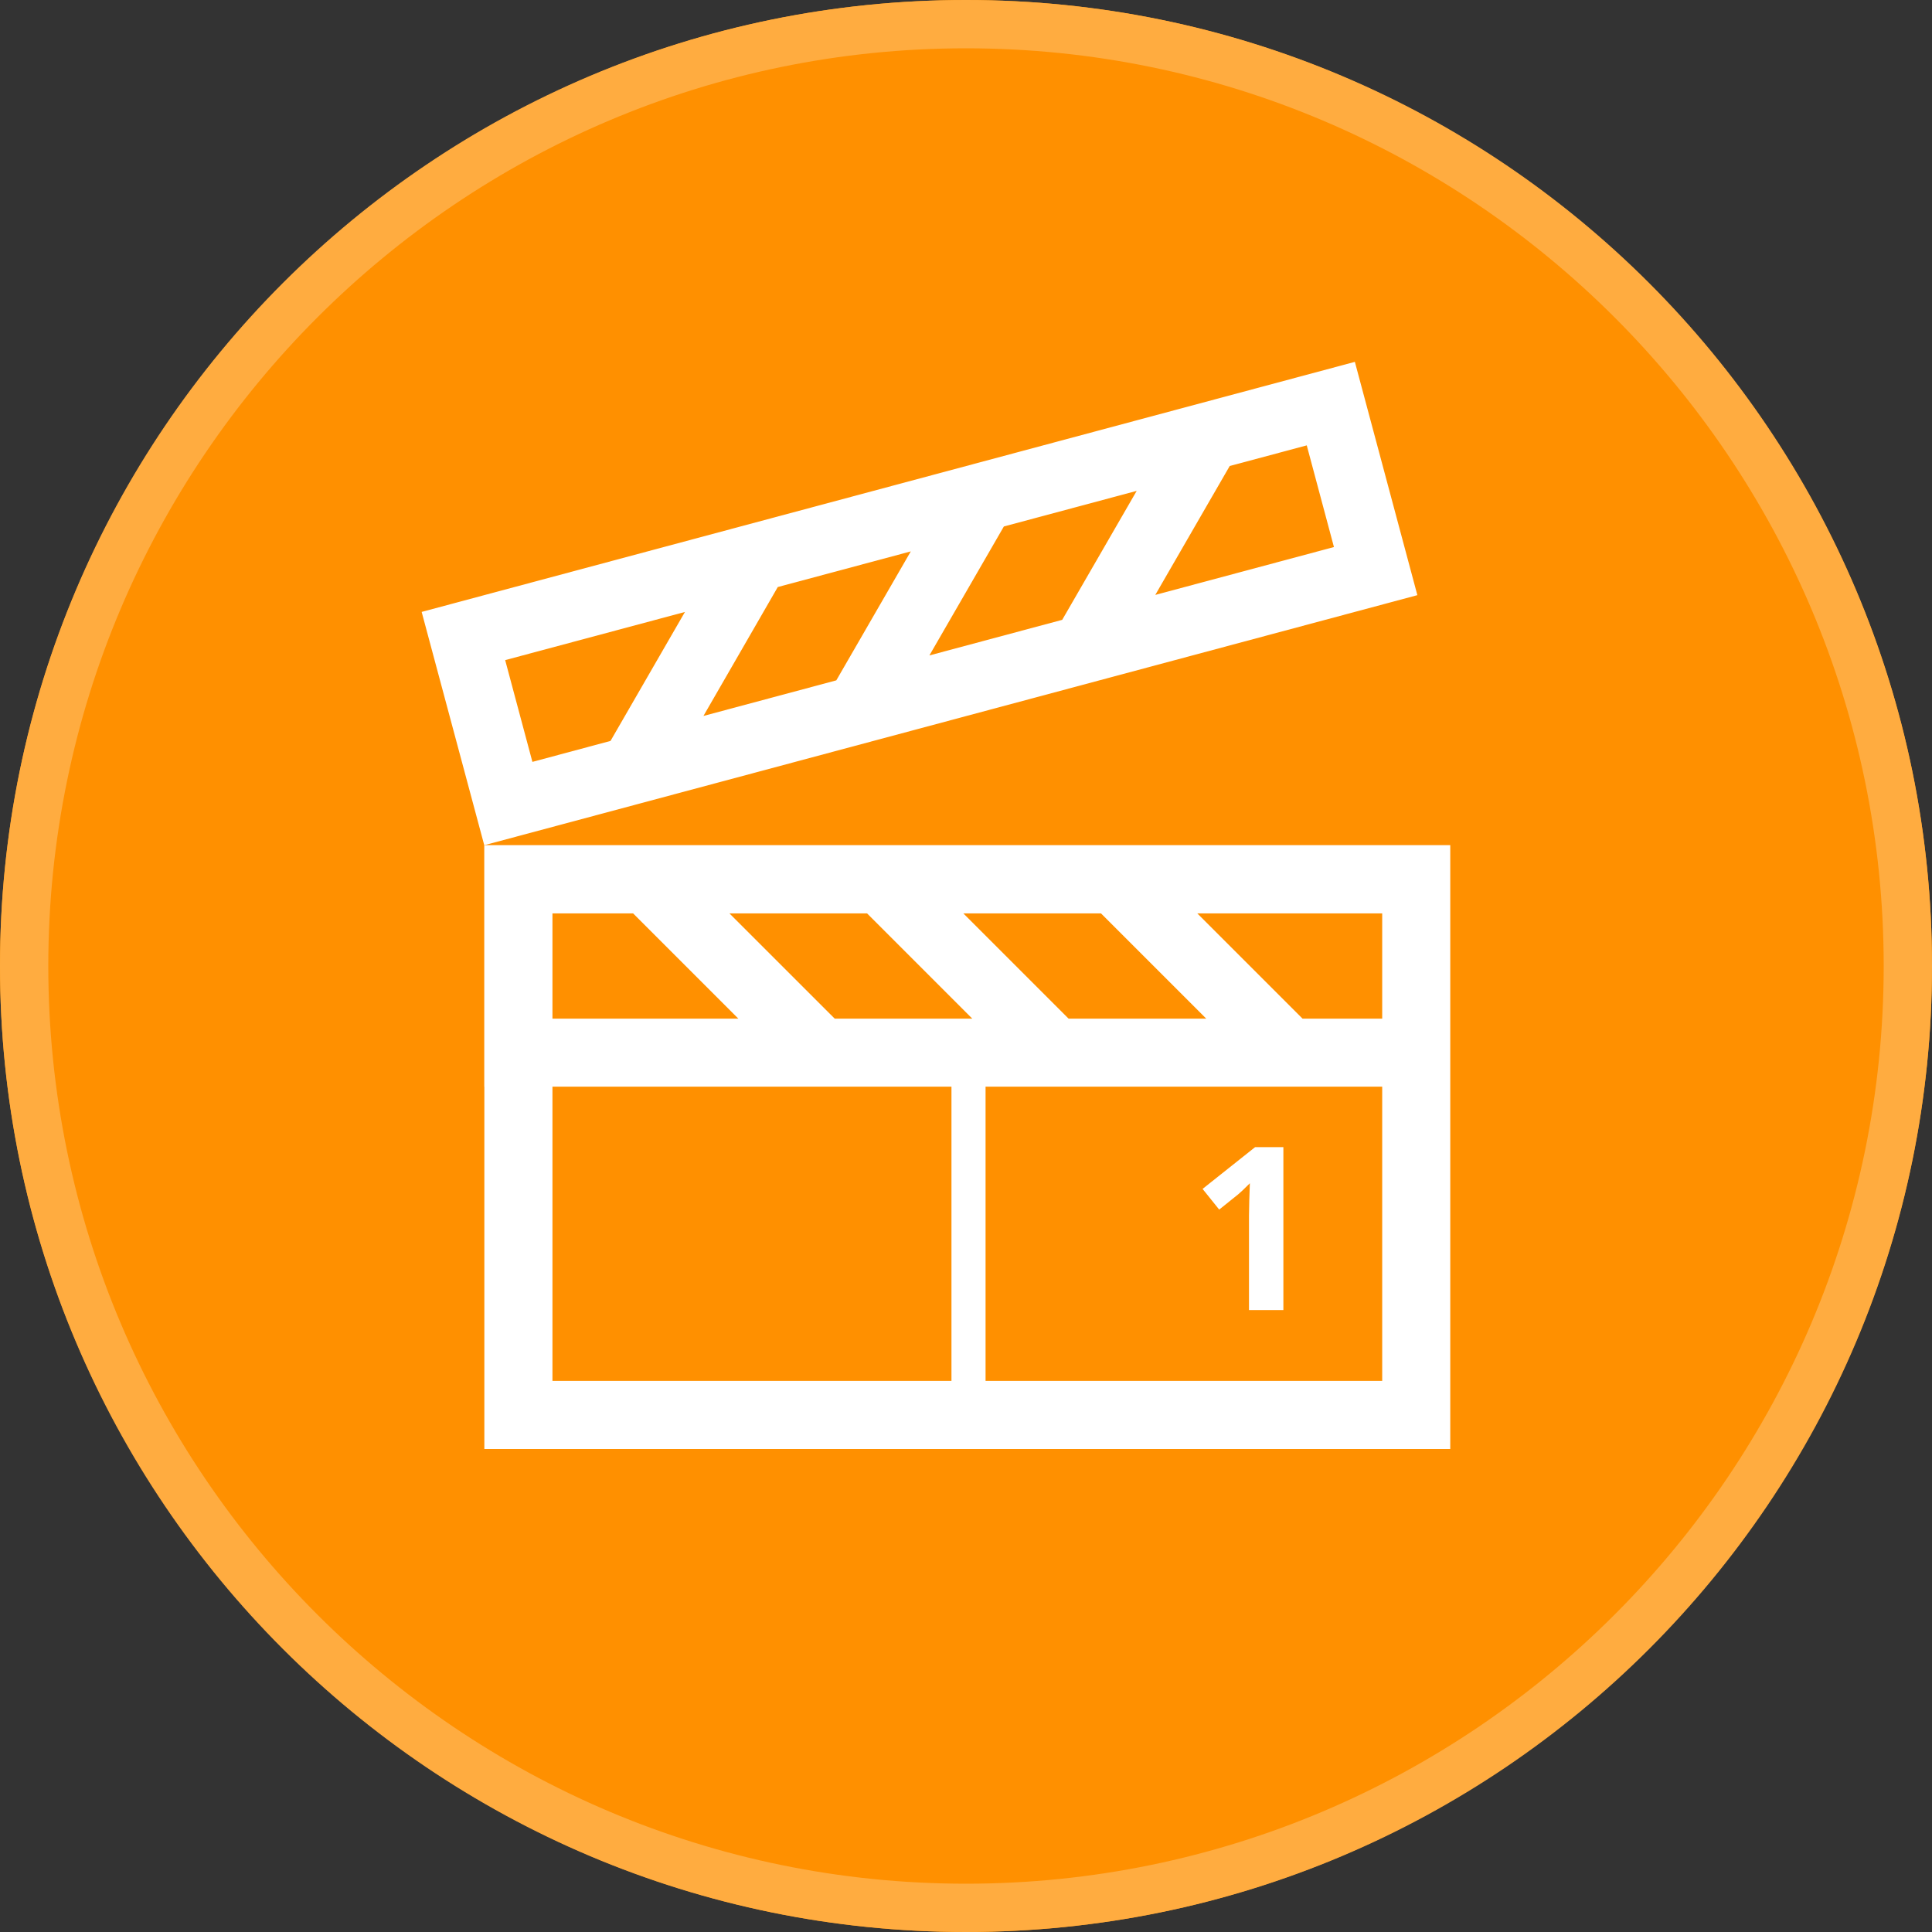 <?xml version="1.0" encoding="utf-8"?>
<!-- Generator: Adobe Illustrator 16.0.0, SVG Export Plug-In . SVG Version: 6.00 Build 0)  -->
<!DOCTYPE svg PUBLIC "-//W3C//DTD SVG 1.0//EN" "http://www.w3.org/TR/2001/REC-SVG-20010904/DTD/svg10.dtd">
<svg version="1.0" id="Layer_1" xmlns="http://www.w3.org/2000/svg" xmlns:xlink="http://www.w3.org/1999/xlink" x="0px" y="0px"
	 width="40px" height="40px" viewBox="0 0 40 40" enable-background="new 0 0 40 40" xml:space="preserve">
<rect x="0" y="0" width="40" height="40" fill="#333333" stroke="none"/>
<g>
	<path fill="#FF9000" d="M20,0C8.972,0,0,8.972,0,19.999C0,31.027,8.972,40,20,40s20-8.973,20-20.001C40,8.972,31.028,0,20,0L20,0z"
		/>
	<g>
		<path fill="#FFFFFF" d="M28.051,7.492L8.73,12.669l1.296,4.83l19.319-5.177L28.051,7.492z M20.784,10.9l2.75-0.737l-1.542,2.67
			l-2.75,0.737L20.784,10.9z M17.315,14.086l-2.751,0.737l1.539-2.669l2.754-0.738L17.315,14.086z M10.459,13.667l3.722-0.997
			l-1.541,2.67l-1.617,0.434L10.459,13.667z M23.919,12.317l1.541-2.669l1.595-0.427l0.563,2.105L23.919,12.317z"/>
		<path fill="#FFFFFF" d="M10.028,17.499h-0.002v5h0.002V30h19.998v-7.502v-5H10.028z M17.282,21.09l-2.18-2.179h2.85l2.178,2.179
			H17.282z M22.124,21.09l-2.179-2.179h2.85l2.179,2.179H22.124z M26.968,21.09l-2.179-2.179h3.828v2.179H26.968z M13.108,18.911
			l2.179,2.179h-3.849v-2.179H13.108z M11.438,22.498h8.261v6.092h-8.261V22.498z M28.617,28.59h-8.212v-6.092h8.212V28.59z"/>
		<path fill="#FFFFFF" d="M25.242,25.043l0.388-0.311c0.046-0.037,0.128-0.115,0.247-0.234l-0.012,0.352l-0.006,0.32v1.953h0.712
			V23.75h-0.585l-1.088,0.865L25.242,25.043z"/>
	</g>
</g>
<path fill="#FFAC40" d="M20,1c10.477,0,19,8.524,19,19c0,10.477-8.523,19-19,19C9.523,39,1,30.477,1,20C1,9.524,9.523,1,20,1 M20,0
	C8.954,0,0,8.955,0,20c0,11.044,8.954,20,20,20s20-8.955,20-20S31.046,0,20,0L20,0z"/>
</svg>
